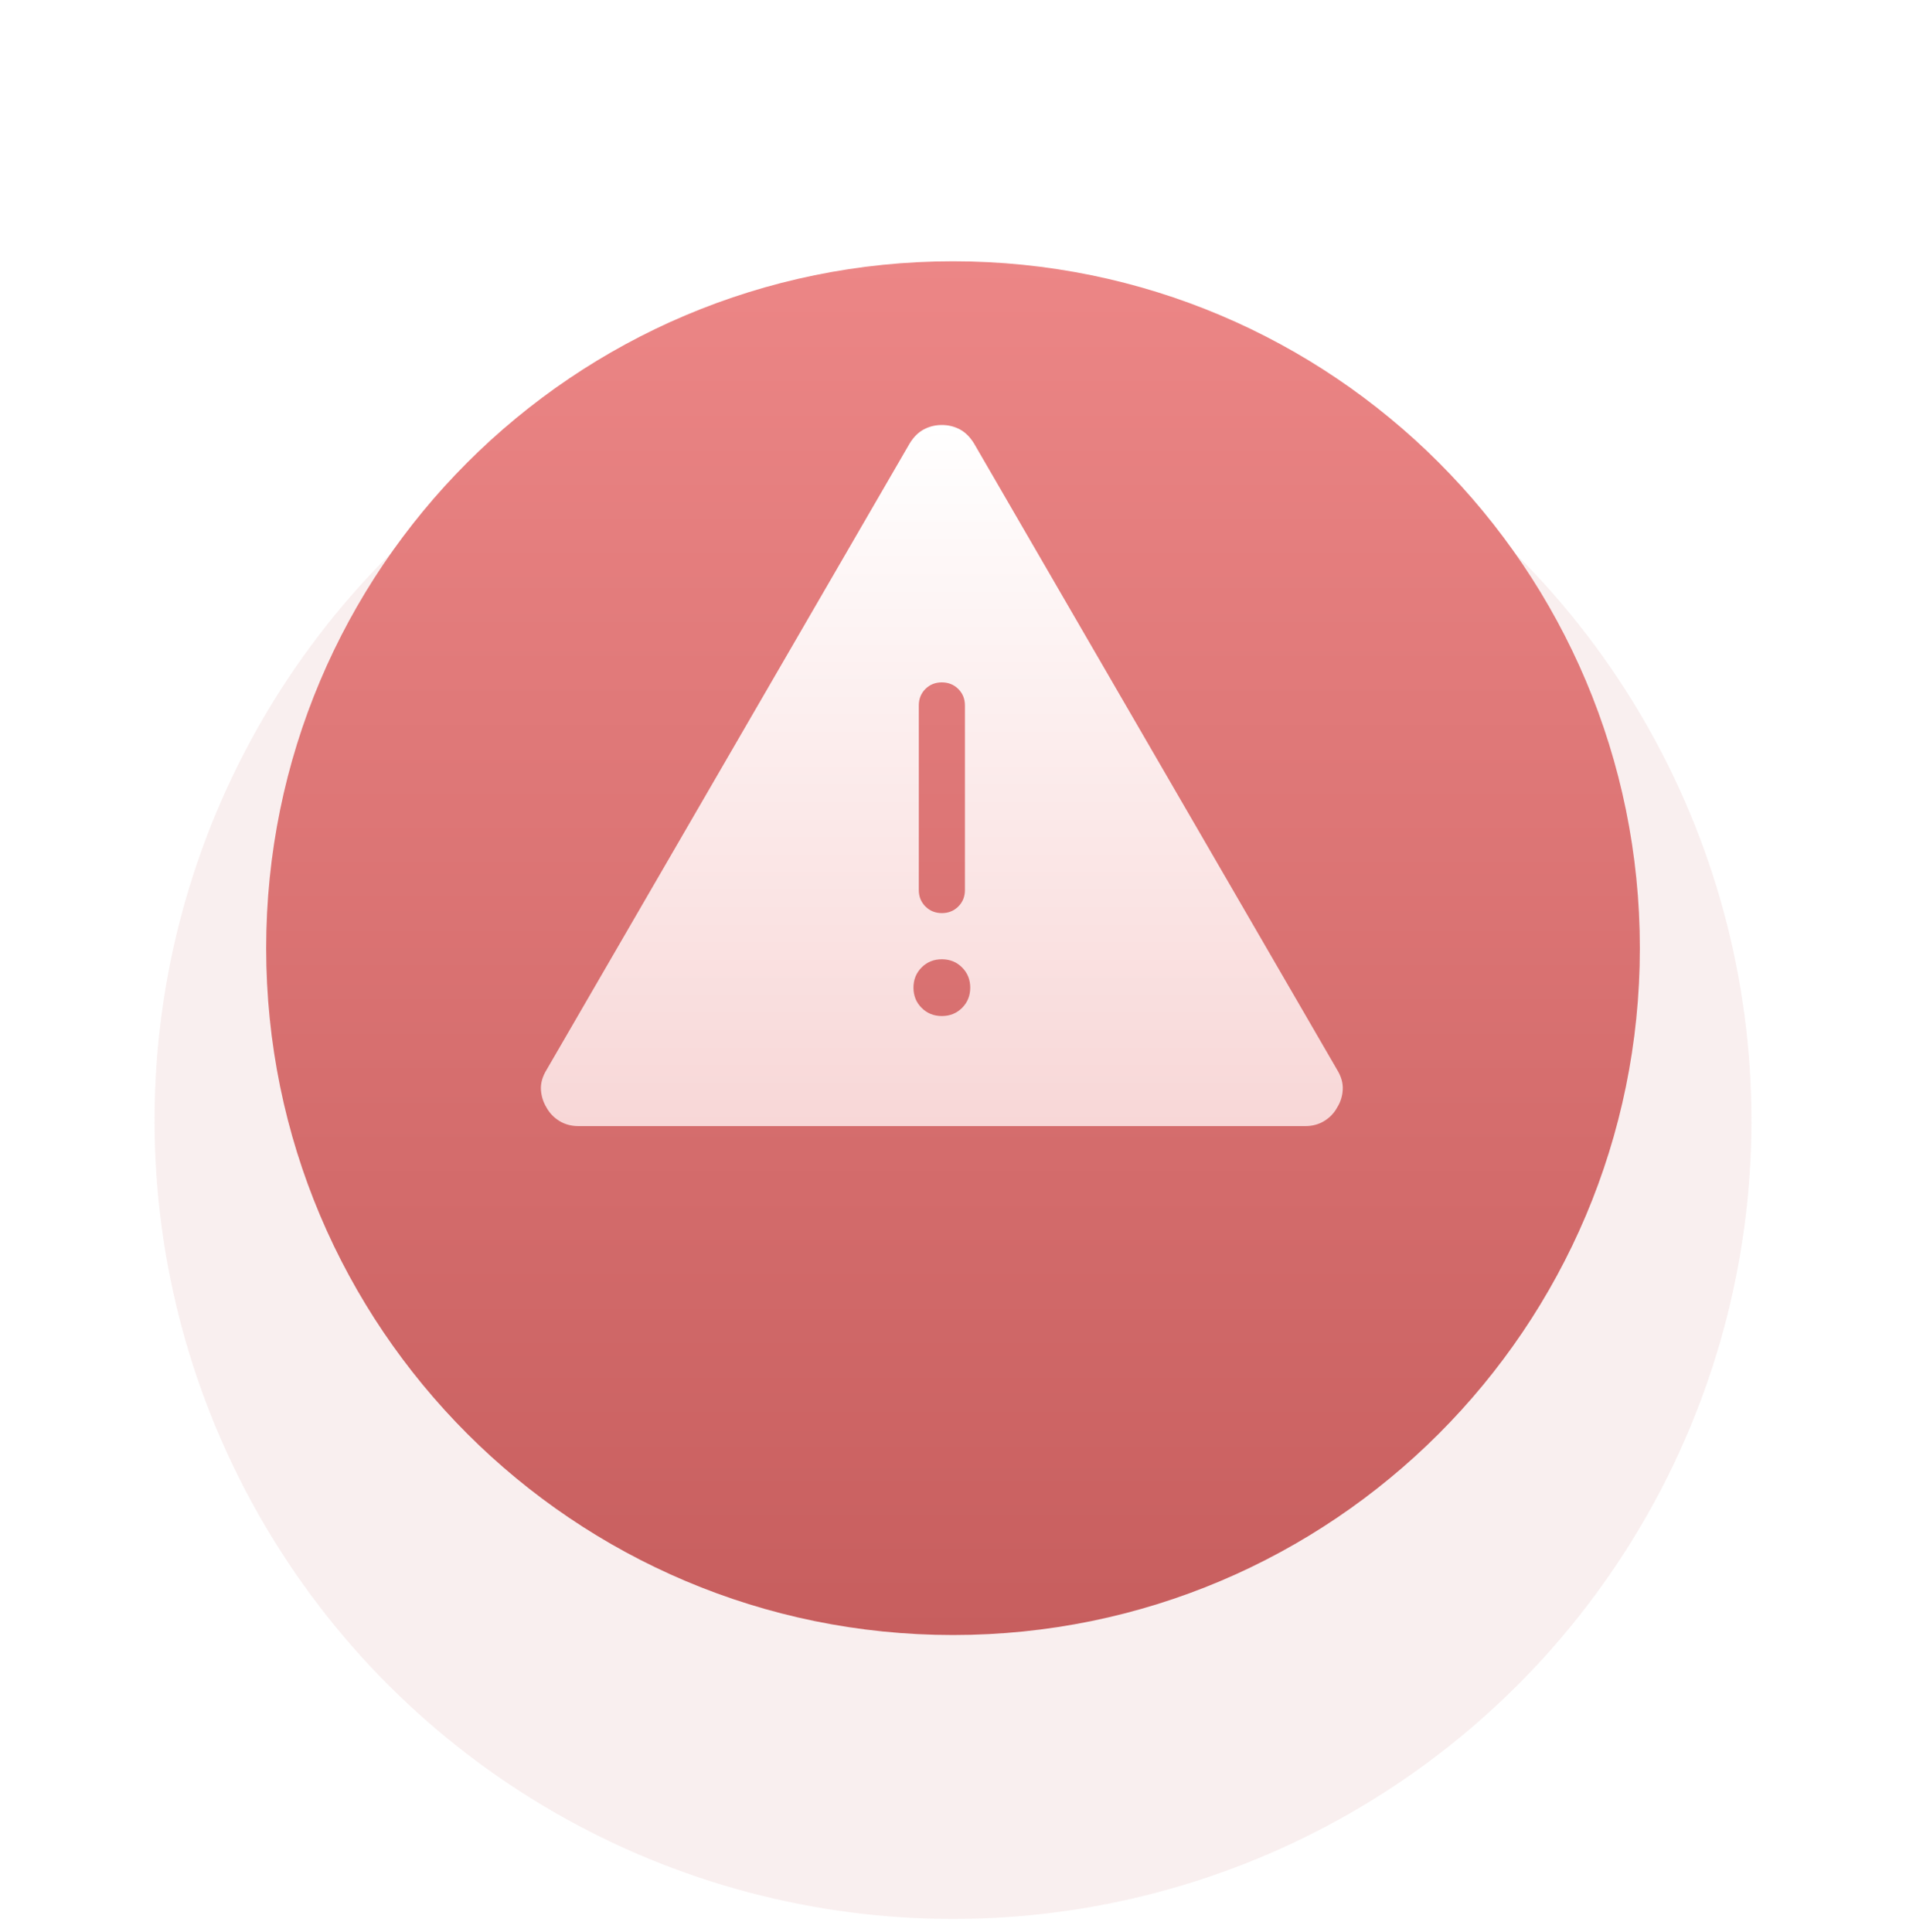 <svg width="74" height="75" viewBox="0 0 74 75" fill="none" xmlns="http://www.w3.org/2000/svg">
<circle cx="37" cy="43.5" r="31" fill="#C75E5E" fill-opacity="0.1"/>
<g filter="url(#filter0_d_2658_1662)">
<path d="M37.001 6.834C51.729 6.834 63.667 18.773 63.667 33.501C63.667 48.229 51.729 60.167 37.001 60.167C22.273 60.167 10.334 48.229 10.334 33.501C10.334 18.773 22.273 6.834 37.001 6.834Z" fill="url(#paint0_linear_2658_1662)"/>
</g>
<path d="M22.46 43.719C22.18 43.719 21.933 43.653 21.718 43.52C21.503 43.388 21.336 43.213 21.216 42.995C21.087 42.781 21.016 42.55 21.001 42.302C20.989 42.052 21.06 41.801 21.213 41.547L35.313 17.224C35.466 16.971 35.65 16.787 35.865 16.672C36.08 16.557 36.314 16.5 36.567 16.5C36.821 16.5 37.054 16.557 37.268 16.672C37.483 16.787 37.667 16.971 37.82 17.224L51.922 41.547C52.075 41.801 52.145 42.052 52.132 42.3C52.12 42.551 52.048 42.783 51.916 42.995C51.797 43.213 51.63 43.388 51.415 43.52C51.2 43.653 50.953 43.719 50.675 43.719H22.46ZM36.567 39.446C36.88 39.446 37.142 39.34 37.352 39.129C37.563 38.919 37.669 38.657 37.669 38.344C37.669 38.031 37.563 37.77 37.352 37.559C37.142 37.348 36.88 37.242 36.567 37.242C36.254 37.242 35.993 37.348 35.782 37.559C35.571 37.77 35.465 38.031 35.465 38.344C35.465 38.657 35.571 38.919 35.782 39.129C35.993 39.34 36.254 39.446 36.567 39.446ZM36.567 35.45C36.822 35.45 37.035 35.364 37.207 35.193C37.378 35.02 37.463 34.808 37.463 34.555V27.388C37.463 27.134 37.377 26.92 37.205 26.748C37.033 26.578 36.82 26.492 36.566 26.492C36.311 26.492 36.099 26.578 35.928 26.748C35.757 26.92 35.672 27.134 35.672 27.388V34.555C35.672 34.808 35.758 35.02 35.929 35.193C36.102 35.364 36.315 35.45 36.569 35.45" fill="url(#paint1_linear_2658_1662)"/>
<defs>
<filter id="filter0_d_2658_1662" x="0.403" y="0.213" width="73.196" height="73.196" filterUnits="userSpaceOnUse" color-interpolation-filters="sRGB">
<feFlood flood-opacity="0" result="BackgroundImageFix"/>
<feColorMatrix in="SourceAlpha" type="matrix" values="0 0 0 0 0 0 0 0 0 0 0 0 0 0 0 0 0 0 127 0" result="hardAlpha"/>
<feOffset dy="3.31"/>
<feGaussianBlur stdDeviation="4.966"/>
<feComposite in2="hardAlpha" operator="out"/>
<feColorMatrix type="matrix" values="0 0 0 0 0.584 0 0 0 0 0.616 0 0 0 0 0.647 0 0 0 0.2 0"/>
<feBlend mode="normal" in2="BackgroundImageFix" result="effect1_dropShadow_2658_1662"/>
<feBlend mode="normal" in="SourceGraphic" in2="effect1_dropShadow_2658_1662" result="shape"/>
</filter>
<linearGradient id="paint0_linear_2658_1662" x1="37.001" y1="6.834" x2="37.001" y2="60.167" gradientUnits="userSpaceOnUse">
<stop stop-color="#EC8686"/>
<stop offset="1" stop-color="#C75E5E"/>
</linearGradient>
<linearGradient id="paint1_linear_2658_1662" x1="36.566" y1="16.5" x2="36.566" y2="43.719" gradientUnits="userSpaceOnUse">
<stop stop-color="white"/>
<stop offset="1" stop-color="#F8D7D7"/>
</linearGradient>
</defs>
</svg>
